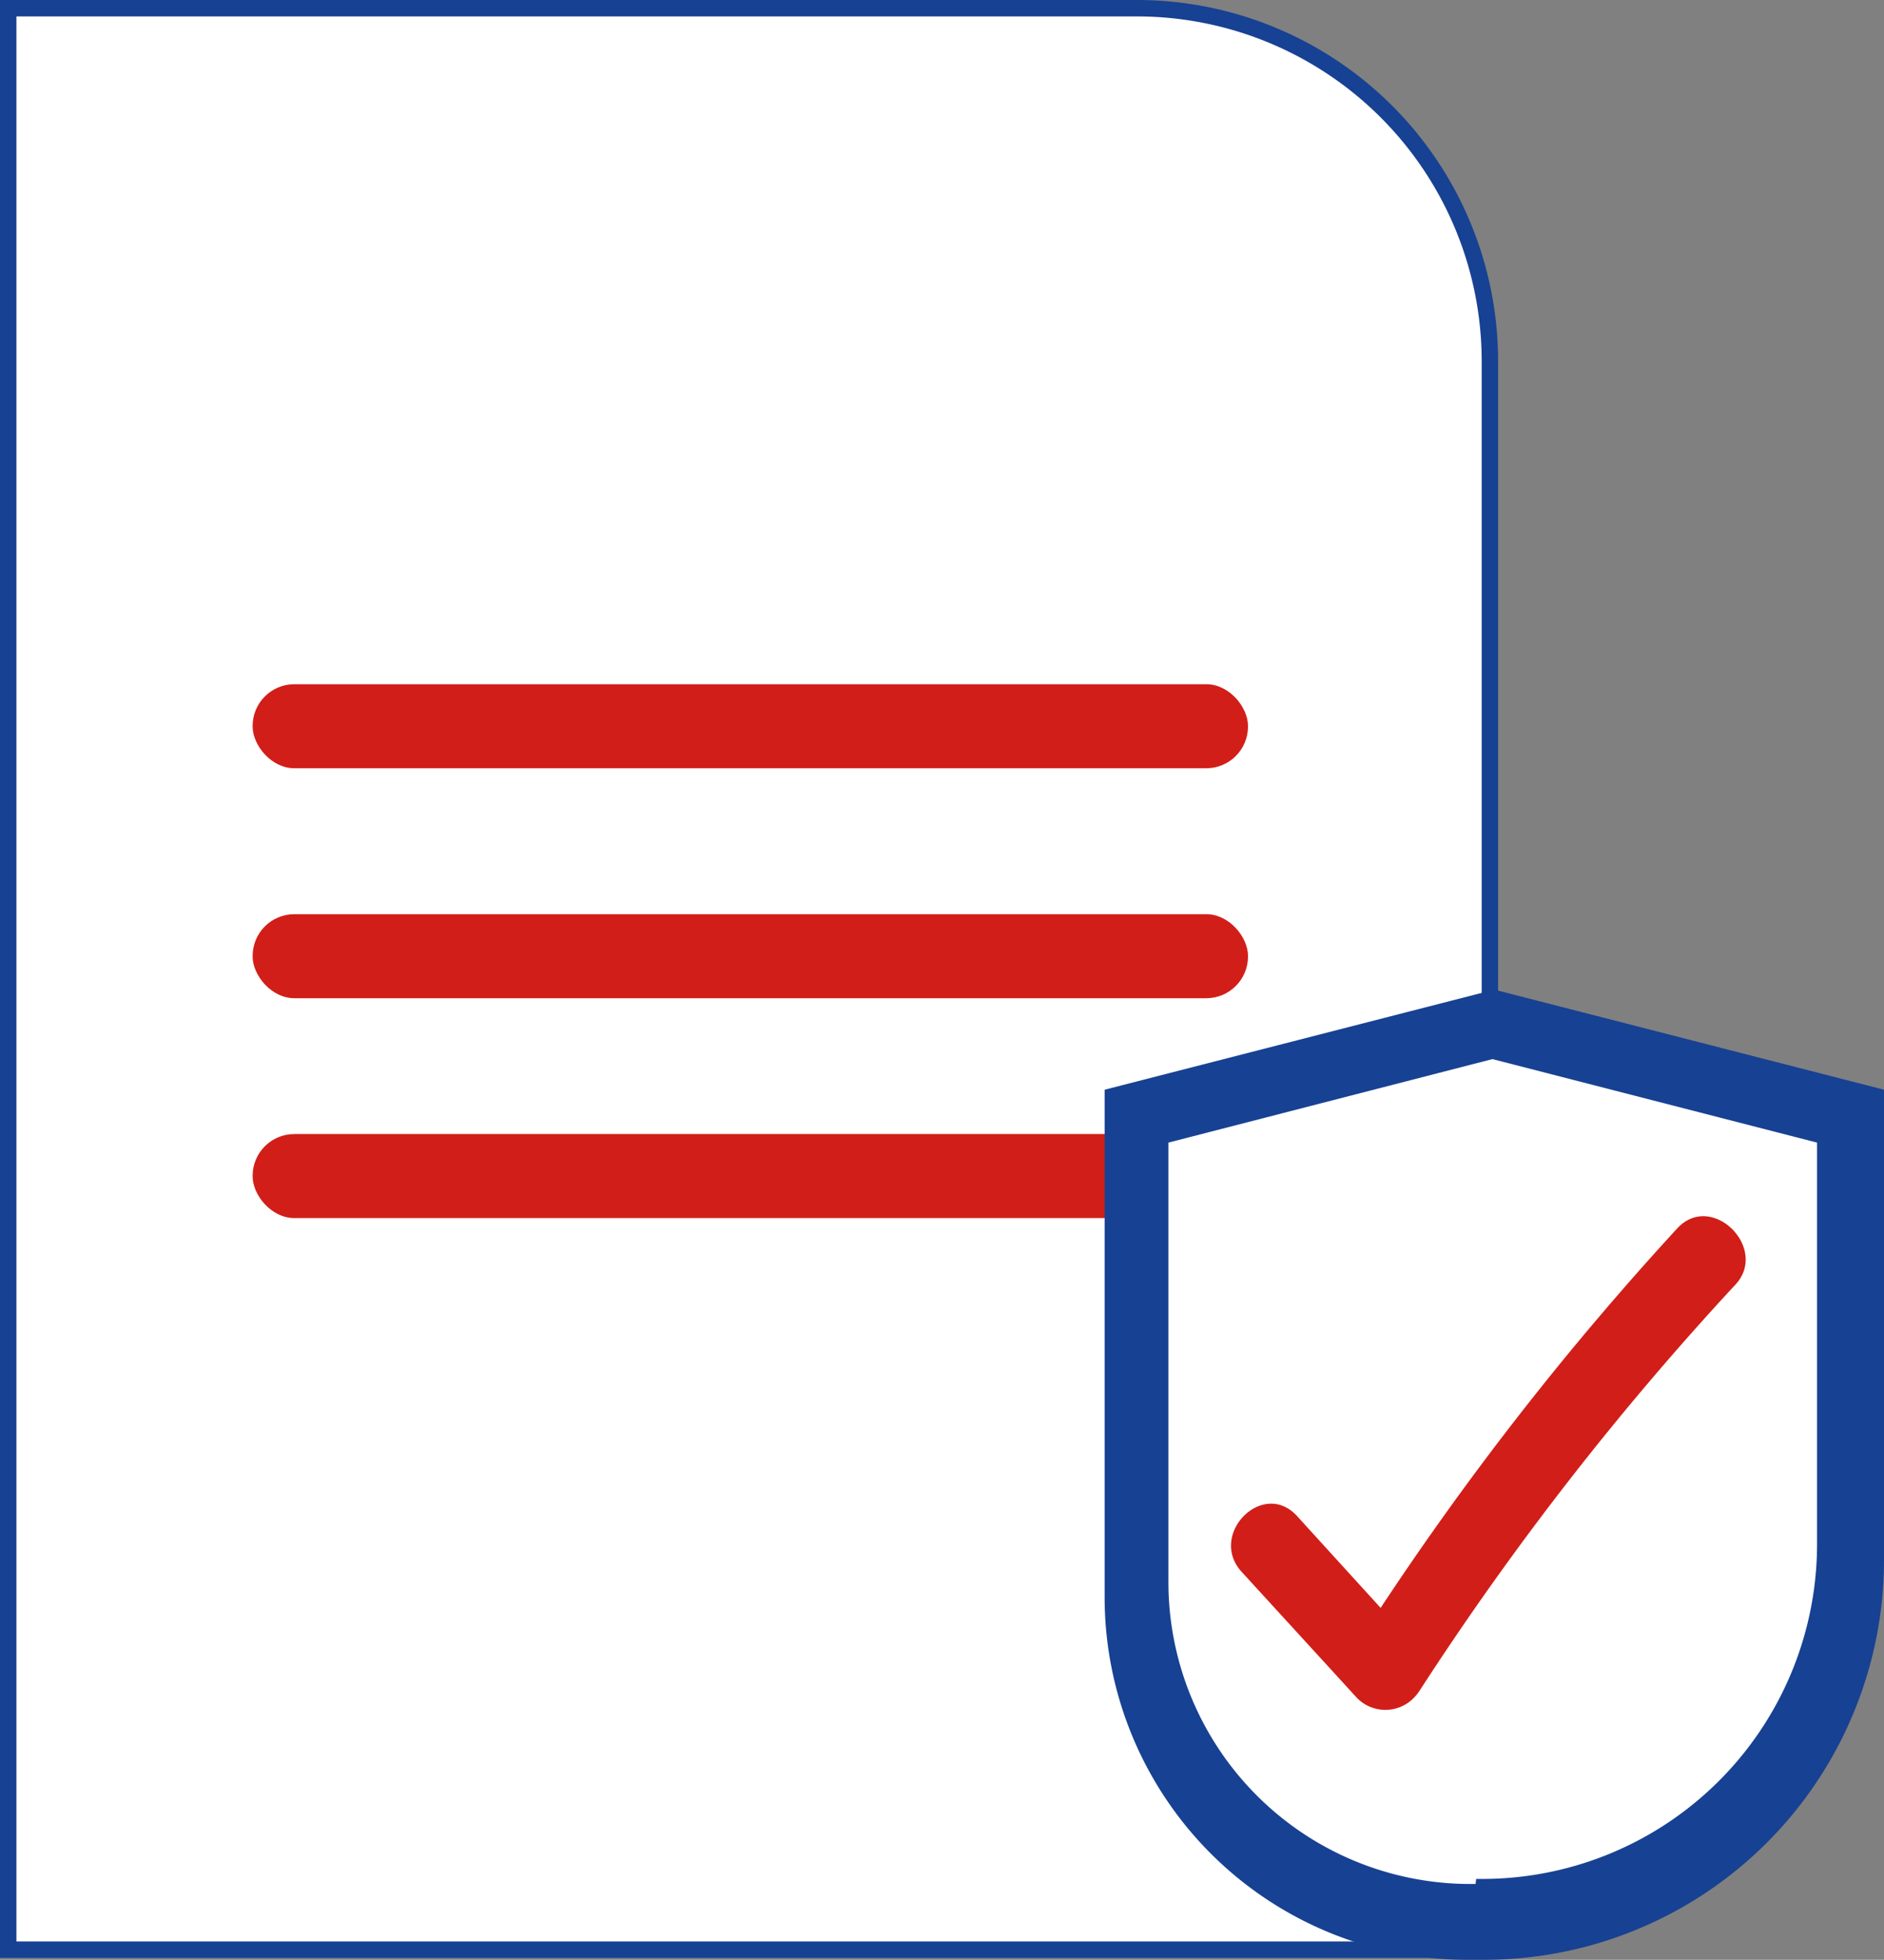 <svg xmlns="http://www.w3.org/2000/svg" viewBox="0 0 29.83 31.02"><rect x="0" y="0" width="29.83" height="31.02" fill="#808080" stroke="none"/><defs><style>.cls-1,.cls-4{fill:#fff;}.cls-1,.cls-3,.cls-4{stroke:#174193;stroke-miterlimit:10;}.cls-1{stroke-width:0.26px;}.cls-2{fill:#d21e18;}.cls-3{fill:#174193;stroke-width:0.34px;}.cls-4{stroke-width:0.22px;}</style></defs><g id="Capa_2" data-name="Capa 2"><g id="Capa_1-2" data-name="Capa 1"><path class="cls-1" d="M.13.13H18a5.59,5.59,0,0,1,5.59,5.59h0V30.86H.13V.13Z"/><rect class="cls-2" x="4" y="14.47" width="15.76" height="1.33" rx="0.66"/><rect class="cls-2" x="4" y="17.95" width="15.76" height="1.33" rx="0.66"/><rect class="cls-2" x="4" y="10.83" width="15.76" height="1.33" rx="0.66"/><path class="cls-3" d="M23.44,30.85h-.21a5.57,5.57,0,0,1-5.57-5.57h0V17.38l6-1.54,6,1.54v7.33a6.16,6.16,0,0,1-6.18,6.14Z"/><path class="cls-4" d="M23.46,29.93h-.18A4.89,4.89,0,0,1,18.39,25h0v-7l5.24-1.35,5.25,1.35v6.44a5.41,5.41,0,0,1-5.41,5.41Z"/><path class="cls-2" d="M26.55,19.45a47.68,47.68,0,0,0-4.69,6L20.54,24c-.54-.6-1.42.29-.88.88l1.83,2a.63.63,0,0,0,.89,0,.76.76,0,0,0,.11-.14,47,47,0,0,1,5-6.42C28,19.74,27.09,18.85,26.55,19.45Z"/></g></g></svg>